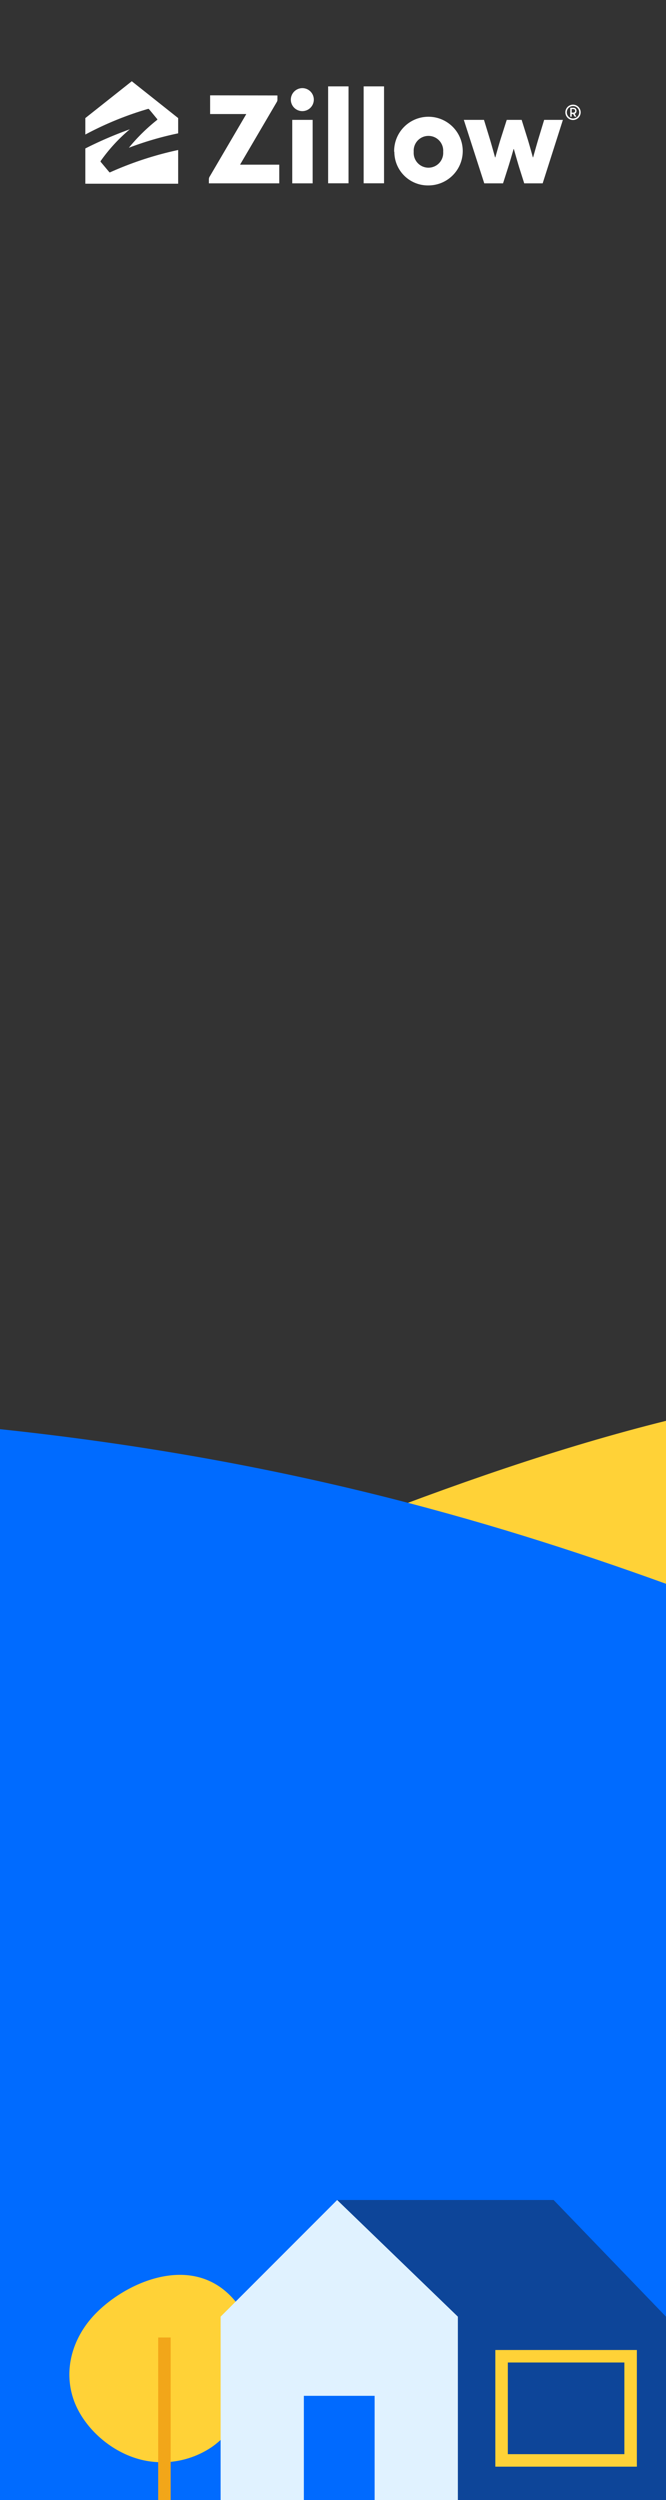 <svg xmlns="http://www.w3.org/2000/svg" viewBox="0 0 160 600"><rect x="0" y="0" width="160" height="600" fill="#333333" stroke="none"/><title>bg</title><g id="Layer_2" data-name="Layer 2"><g id="Layer_4" data-name="Layer 4"><path d="M0,478H160V341C109.22,353.63,56.67,377,0,400.88Z" fill="#ffd237"/><rect y="426" width="160" height="174" fill="#006bff"/><path d="M50.92,587.26c.34-.24.68-.49,1-.75,4.27-3.41,6.74-8.21,8.18-13.23,1.63-5.7,1.94-12.16-1.49-18-9.82-16.62-29.25-7.69-36.84,1.3-4.38,5.19-6.42,12.16-4.2,19S26.81,589,35,590.57A21.3,21.3,0,0,0,50.92,587.26Z" fill="#ffd237"/><rect x="38" y="561" width="3" height="39" fill="#f2a619"/><polygon points="133 528 160 556 160 600 110 600 81 528 133 528" fill="#0d4599"/><polygon points="81 528 110 556 110 600 53 600 53 556 81 528" fill="#e0f2ff"/><rect x="73" y="575" width="17" height="25" fill="#006aff"/><path d="M153,592H119V564h34Zm-31-3h28V567H122Z" fill="#ffd237"/><path d="M111.43,28.77h4.84l1.41,4.61c.46,1.52,1.25,4.39,1.25,4.39a0,0,0,0,0,.07,0s.81-2.92,1.27-4.39l1.47-4.61h3.58l1.44,4.61c.49,1.57,1.25,4.38,1.25,4.38a0,0,0,0,0,.07,0s.79-2.84,1.25-4.38l1.4-4.61h4.5L130.37,44h-4.43l-1.21-3.82c-.46-1.5-1.28-4.41-1.28-4.41a0,0,0,0,0-.07,0s-.81,2.85-1.3,4.38L120.85,44h-4.51Z" fill="#fff"/><rect x="78.83" y="20.73" width="4.9" height="23.26" fill="#fff"/><rect x="87.36" y="20.73" width="4.9" height="23.26" fill="#fff"/><path d="M106.47,36.43a3.55,3.55,0,1,0-7.08,0,3.55,3.55,0,1,0,7.08,0m-11.78,0A8.24,8.24,0,1,1,103,44.5a8.05,8.05,0,0,1-8.26-8.07" fill="#fff"/><path d="M50.48,22.88v4.49h8.66a0,0,0,0,1,0,.06l-8.7,14.84a1.33,1.33,0,0,0-.26.85V44H67.09V39.52H57.71s0,0,0-.07l8.8-15a1.06,1.06,0,0,0,.14-.6v-.94Z" fill="#fff"/><path d="M70.21,28.77h4.9V44h-4.9Zm2.45-7.62a2.76,2.76,0,1,1-2.79,2.76,2.78,2.78,0,0,1,2.79-2.76" fill="#fff"/><path d="M35.58,26.13c.11,0,.16,0,.23.09.38.43,1.61,1.94,1.95,2.35a.13.13,0,0,1,0,.2,44.12,44.12,0,0,0-6.8,6.69s0,0,0,0A77.57,77.57,0,0,1,42.8,32V28.34L31.66,19.5,20.5,28.34v3.95A78.55,78.55,0,0,1,35.58,26.13Z" fill="#fff"/><path d="M26.51,41.33a.18.18,0,0,1-.24,0l-2.08-2.48c-.06-.07-.06-.11,0-.22a39.83,39.83,0,0,1,7-7.6s0-.06,0,0A93.62,93.62,0,0,0,20.5,35.63v8.46H42.8V36A81.85,81.85,0,0,0,26.51,41.33Z" fill="#fff"/><path d="M138.5,26.6a.7.7,0,0,0-.72-.74H137V28h.34v-.63h.35l.38.63h.4l-.42-.68A.73.73,0,0,0,138.5,26.6Zm-.75.43h-.41v-.86h.41a.43.43,0,0,1,0,.86Z" fill="#fff"/><path d="M137.67,25.12A1.84,1.84,0,1,0,139.5,27,1.83,1.83,0,0,0,137.67,25.12Zm0,3.32A1.49,1.49,0,1,1,139.15,27,1.49,1.49,0,0,1,137.67,28.44Z" fill="#fff"/><path d="M0,451H160V380.11C116.06,364.21,66,350,0,343Z" fill="#006bff"/><rect width="160" height="600" fill="none"/></g></g></svg>